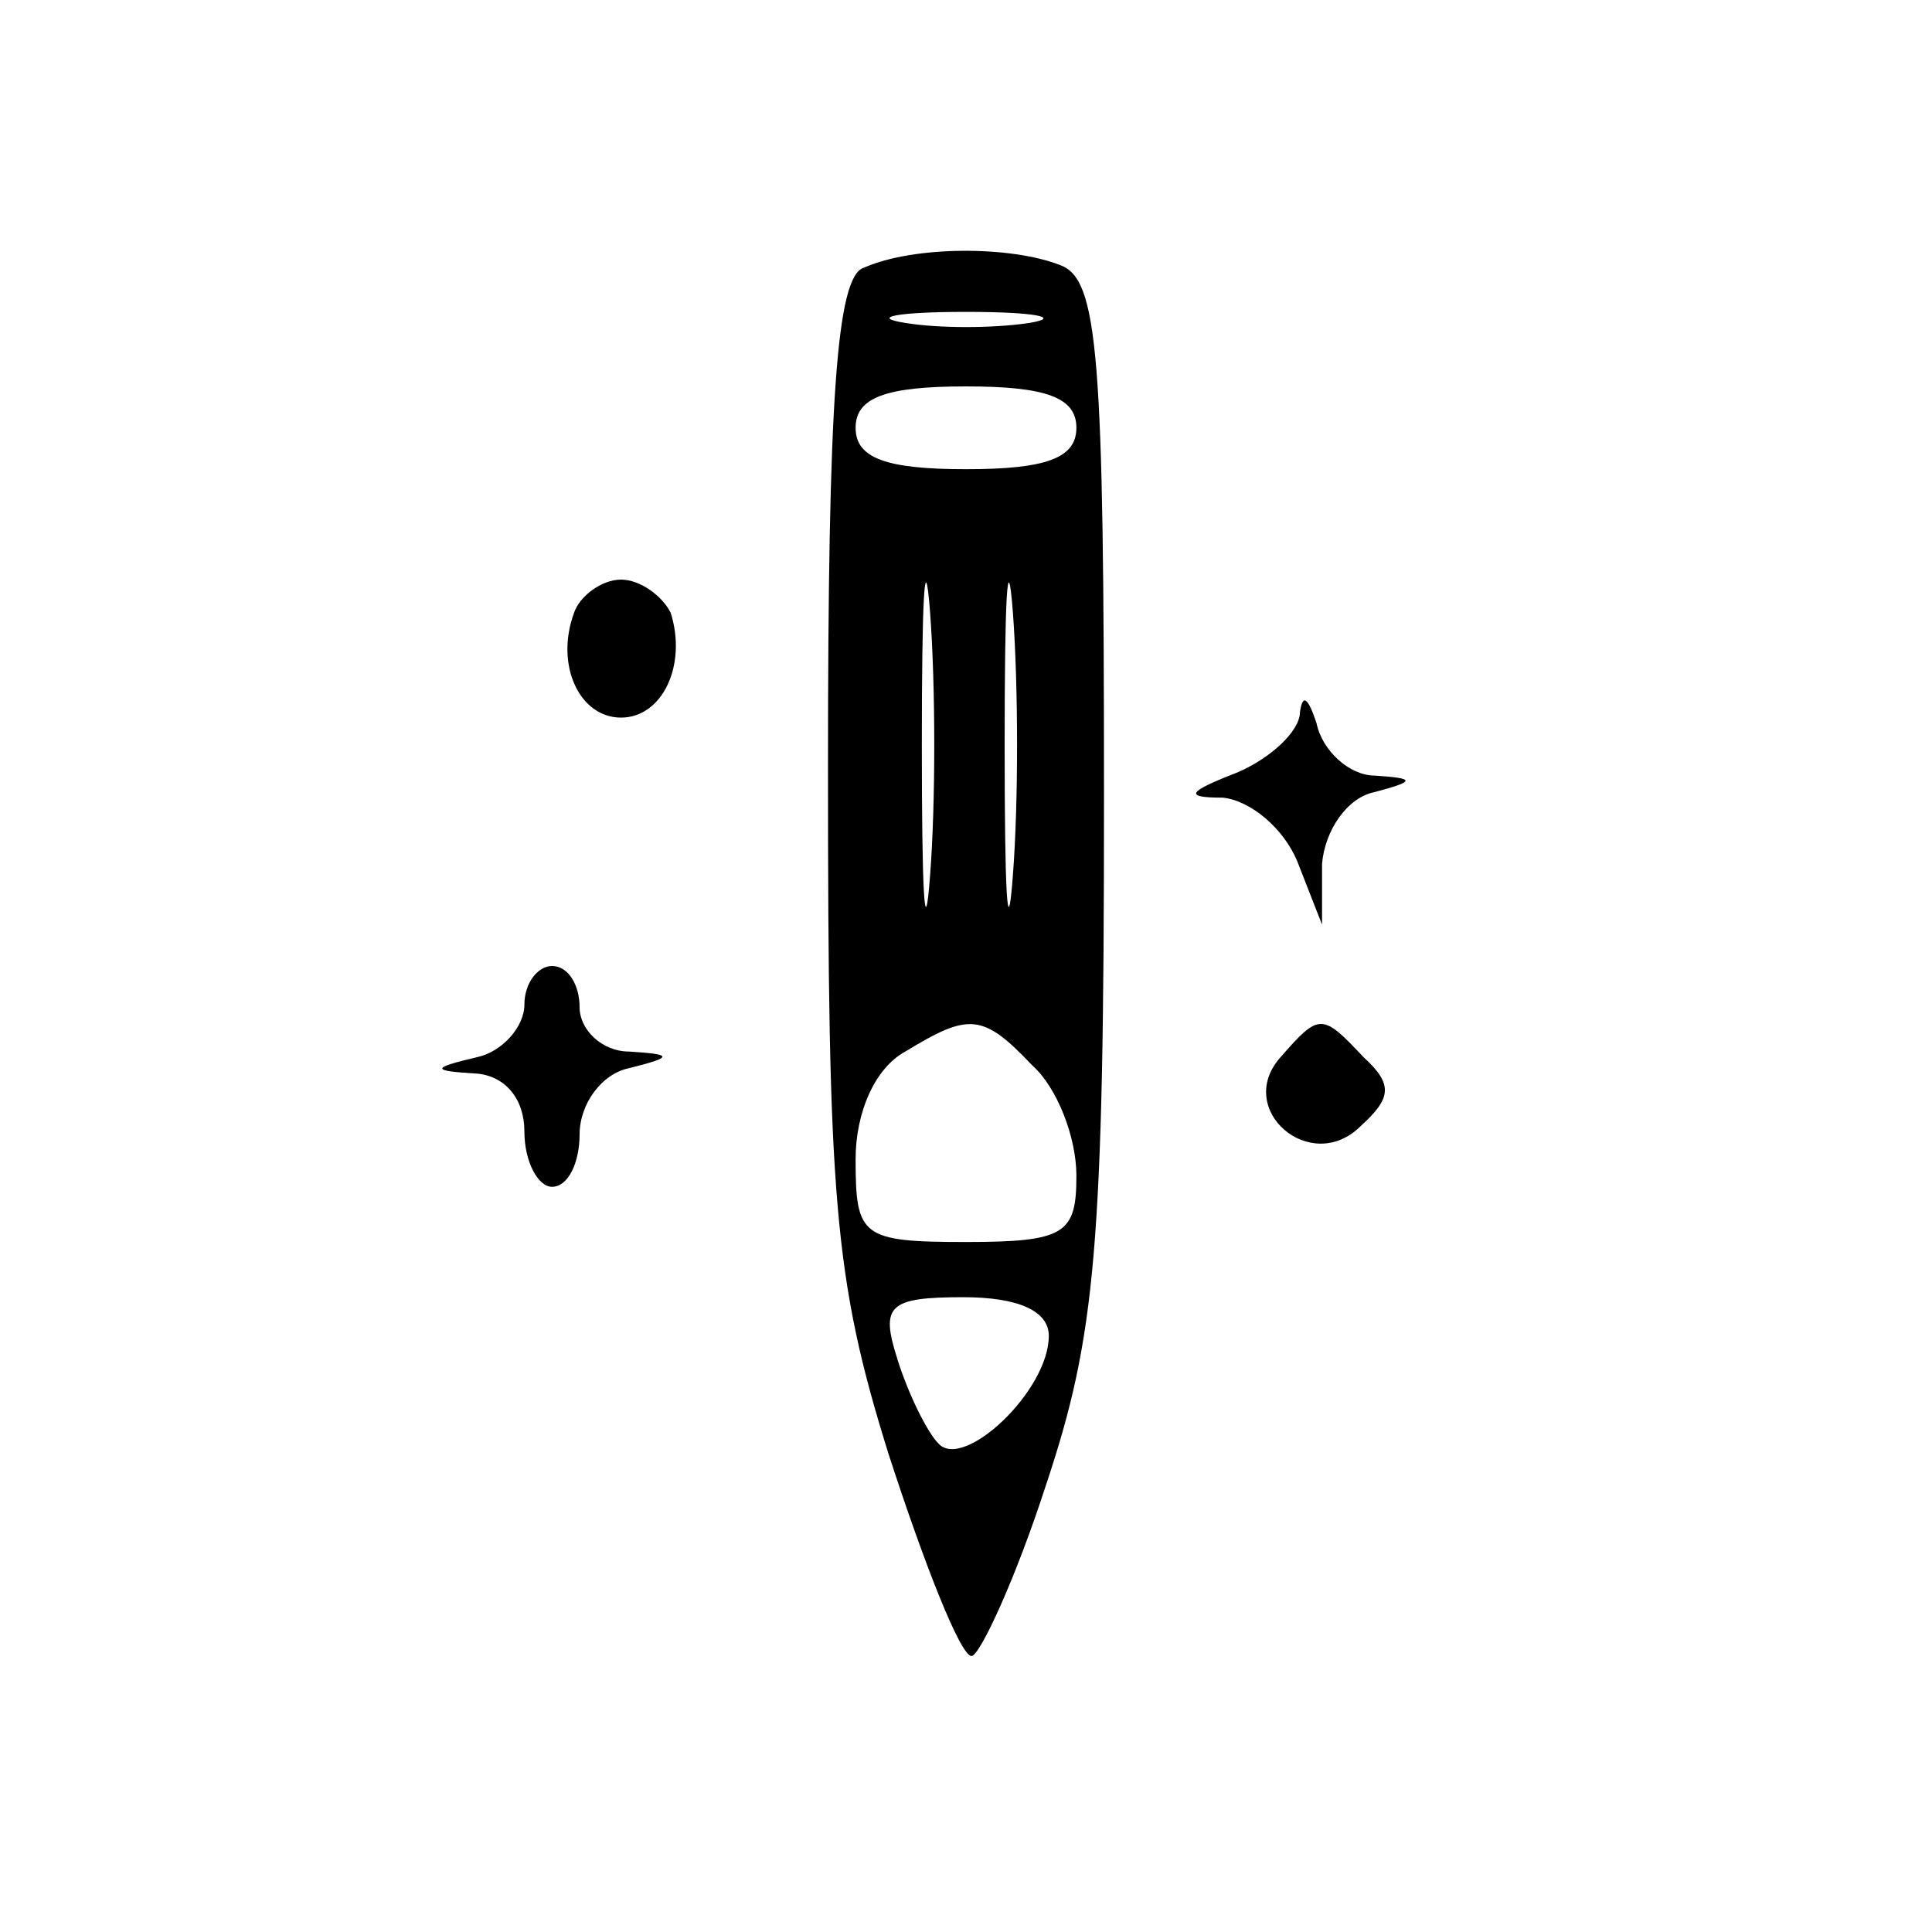 <?xml version="1.0" standalone="no"?>
<!DOCTYPE svg PUBLIC "-//W3C//DTD SVG 20010904//EN"
 "http://www.w3.org/TR/2001/REC-SVG-20010904/DTD/svg10.dtd">
<svg version="1.0" xmlns="http://www.w3.org/2000/svg"
 width="70pt" height="70pt" viewBox="0 0 70 70"
 preserveAspectRatio="xMidYMid meet">

<g transform="translate(0,70) scale(0.1,-0.1)"
fill="#000000" stroke="none">
<path d="M313 603 c-10 -3 -13 -49 -13 -181 0 -156 2 -185 22 -249 13 -40 26
-73 30 -73 3 0 16 28 27 62 18 54 21 86 21 249 0 161 -2 188 -16 193 -18 7
-53 7 -71 -1z m60 -20 c-13 -2 -33 -2 -45 0 -13 2 -3 4 22 4 25 0 35 -2 23 -4z
m17 -38 c0 -11 -11 -15 -40 -15 -29 0 -40 4 -40 15 0 11 11 15 40 15 29 0 40
-4 40 -15z m-53 -162 c-2 -27 -3 -5 -3 47 0 52 1 74 3 48 2 -27 2 -69 0 -95z
m30 0 c-2 -27 -3 -5 -3 47 0 52 1 74 3 48 2 -27 2 -69 0 -95z m7 -69 c9 -8 16
-26 16 -40 0 -21 -4 -24 -40 -24 -38 0 -40 2 -40 30 0 17 7 33 18 39 23 14 28
14 46 -5z m6 -98 c0 -20 -31 -49 -40 -39 -4 4 -11 18 -15 31 -6 19 -3 22 24
22 20 0 31 -5 31 -14z"/>
<path d="M208 478 c-7 -19 2 -38 17 -38 15 0 24 19 18 38 -3 6 -11 12 -18 12
-7 0 -15 -6 -17 -12z"/>
<path d="M471 442 c0 -7 -11 -17 -23 -22 -18 -7 -19 -9 -5 -9 10 -1 22 -11 27
-23 l9 -23 0 22 c1 12 9 24 19 26 15 4 15 5 0 6 -9 0 -19 9 -21 19 -3 9 -5 11
-6 4z"/>
<path d="M190 336 c0 -8 -8 -17 -17 -19 -17 -4 -17 -5 0 -6 10 -1 17 -9 17
-21 0 -11 5 -20 10 -20 6 0 10 9 10 19 0 11 8 22 18 24 16 4 16 5 0 6 -10 0
-18 8 -18 16 0 8 -4 15 -10 15 -5 0 -10 -6 -10 -14z"/>
<path d="M464 317 c-17 -19 11 -43 29 -25 11 10 12 15 1 25 -15 16 -16 16 -30
0z"/>
</g>
</svg>
